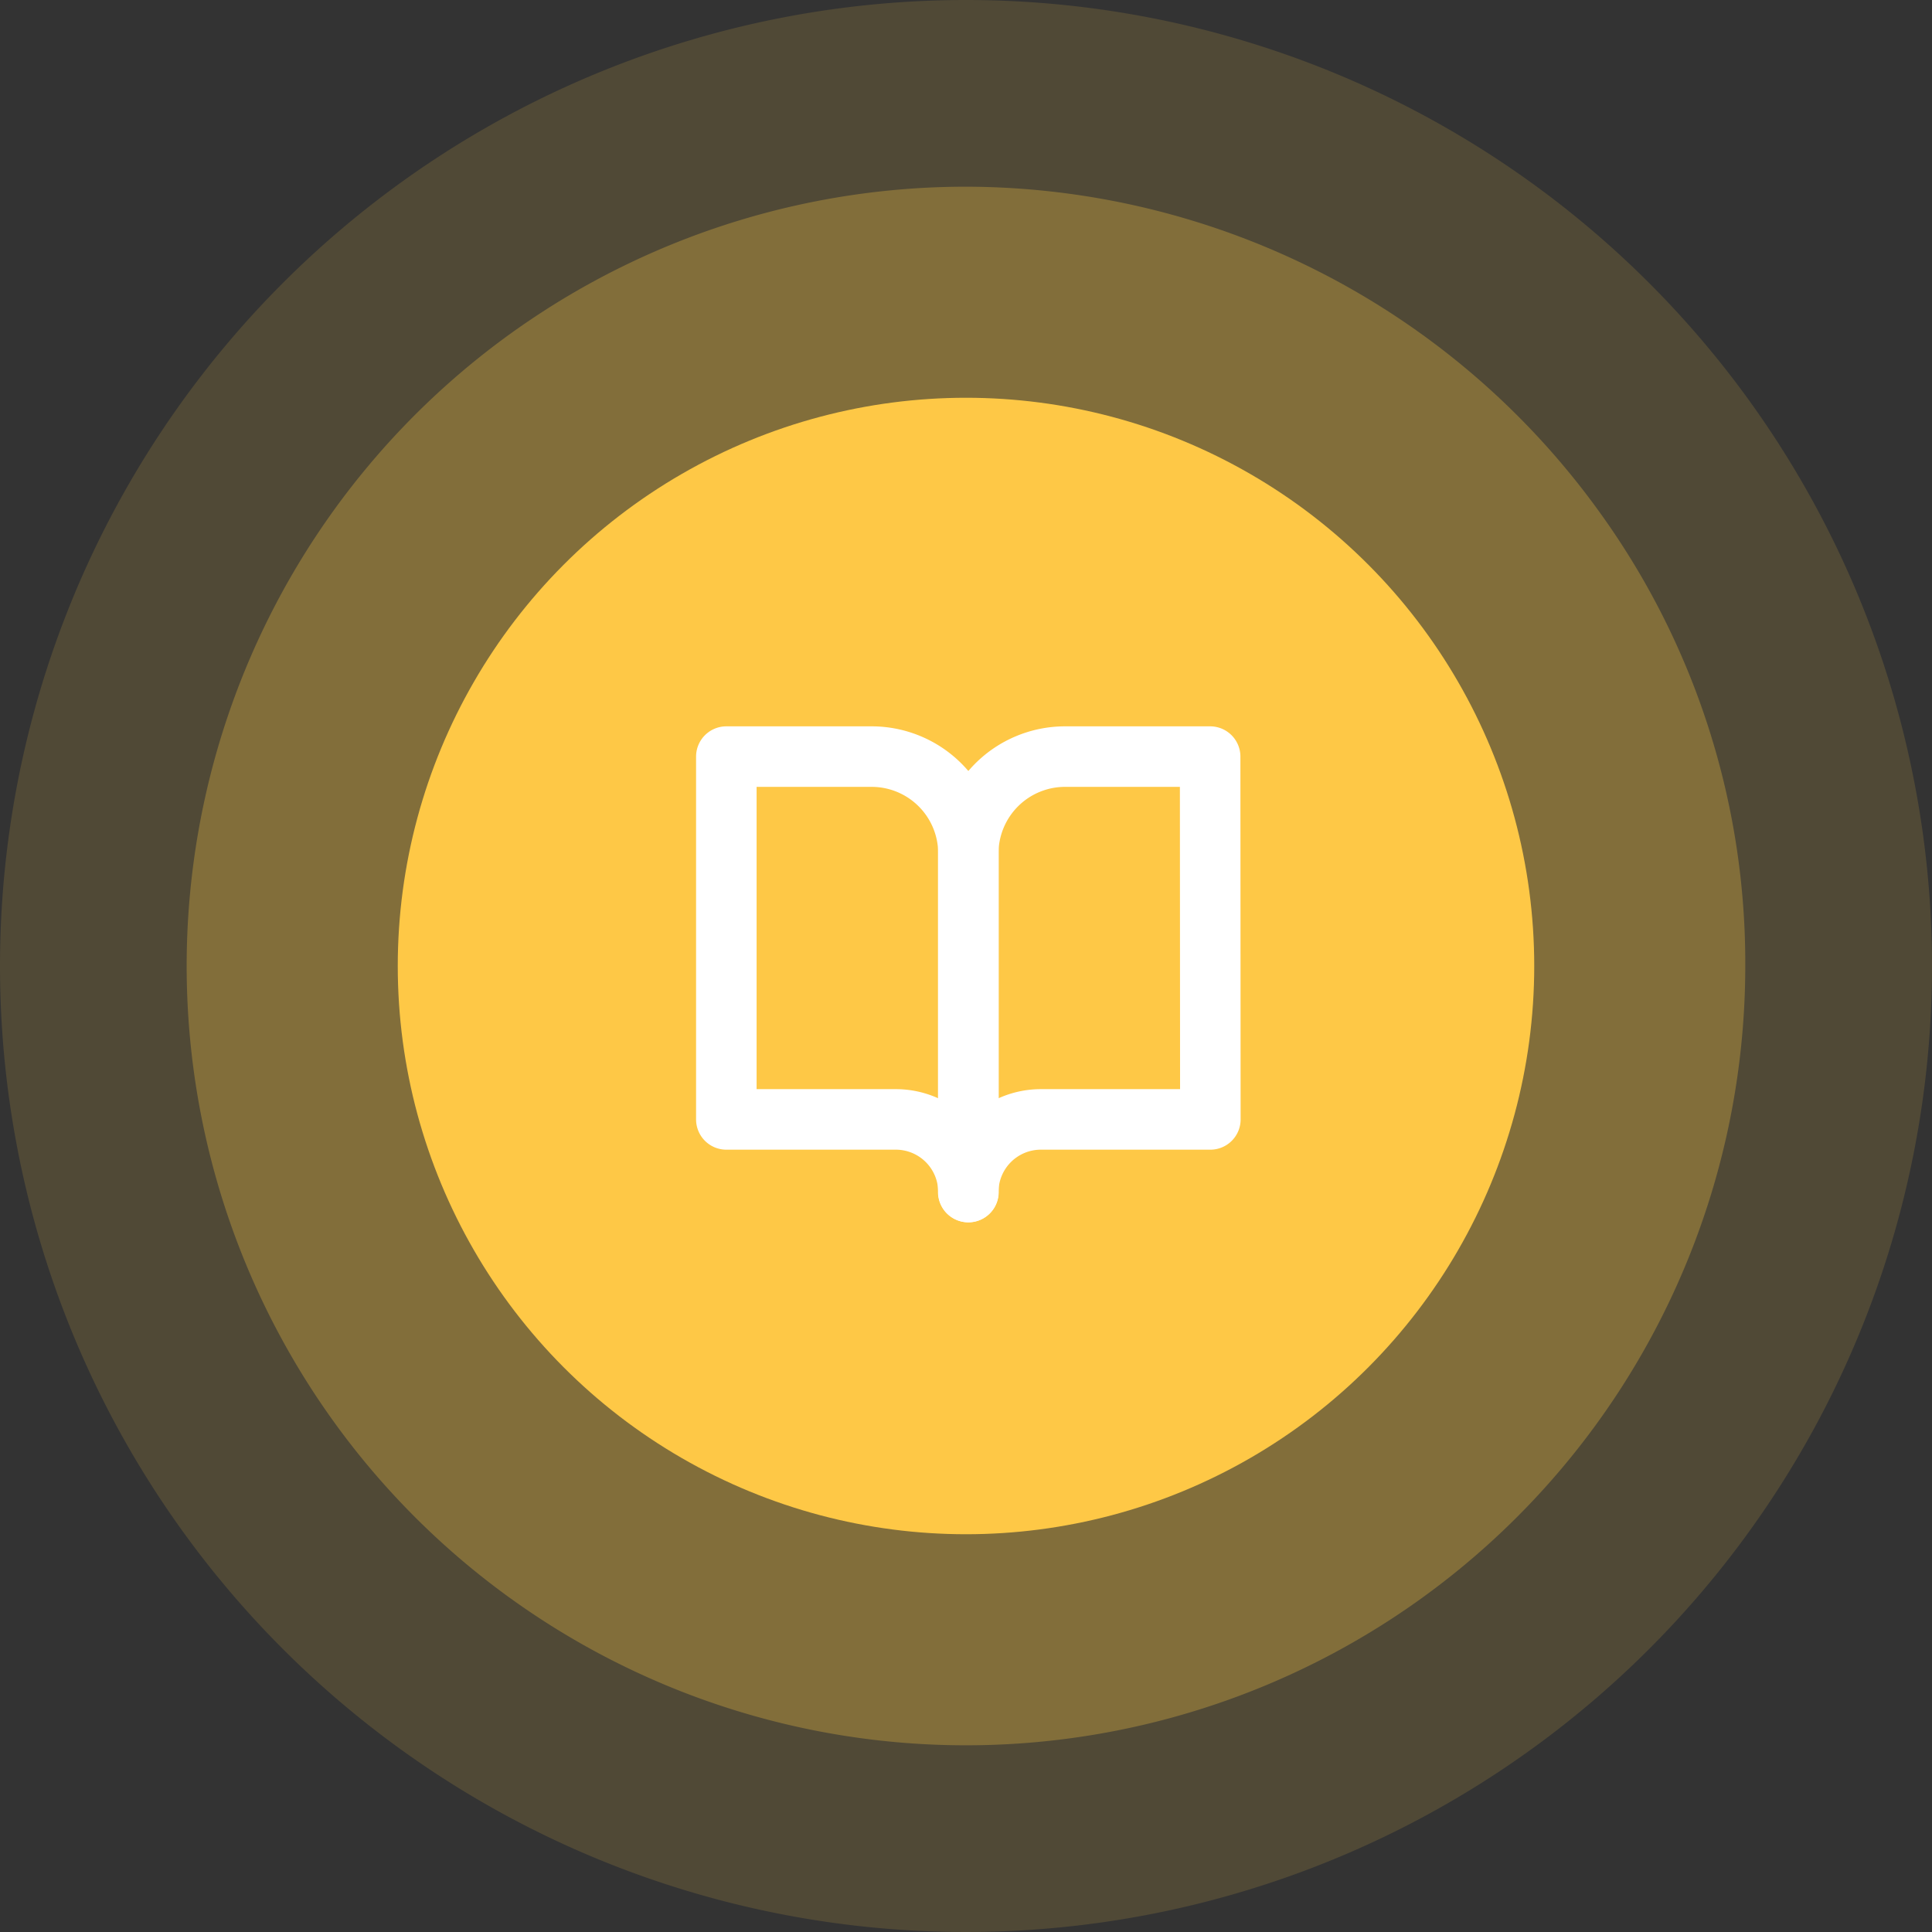 <svg xmlns="http://www.w3.org/2000/svg" width="63.838" height="63.838" viewBox="0 0 63.838 63.838">
  <rect x="0" y="0" width="63.838" height="63.838" fill="#333333" stroke="none"/>
  <g id="learn_yellow" transform="translate(-601 -1143)">
    <g id="Grupo_1921" data-name="Grupo 1921" transform="translate(0 396)">
      <g id="Grupo_1919" data-name="Grupo 1919" transform="translate(0.398 473)">
        <g id="logo" transform="translate(600.602 274)">
          <path id="Ellipse" d="M31.919,0A31.919,31.919,0,1,1,0,31.919,31.919,31.919,0,0,1,31.919,0Z" fill="#fec947" opacity="0.144"/>
          <path id="Ellipse-2" data-name="Ellipse" d="M25.75,0A25.849,25.849,0,0,1,46.681,10.749a25.415,25.415,0,0,1,4.818,15A25.75,25.75,0,1,1,25.75,0Z" transform="translate(6.169 6.169)" fill="#fec947" opacity="0.29"/>
          <circle id="Ellipse-3" data-name="Ellipse" cx="18.776" cy="18.776" r="18.776" transform="translate(13.143 13.143)" fill="#fec947" opacity="0.995"/>
        </g>
      </g>
    </g>
    <g id="book-open" transform="translate(9.604 0.371)">
      <path id="Trazado_26" data-name="Trazado 26" d="M2,3H6.8a3.2,3.2,0,0,1,3.2,3.2V17.388a2.4,2.4,0,0,0-2.4-2.4H2Z" transform="translate(613.396 1164.629)" fill="none" stroke="#fff" stroke-linecap="round" stroke-linejoin="round" stroke-width="2"/>
      <path id="Trazado_27" data-name="Trazado 27" d="M19.993,3H15.2A3.2,3.2,0,0,0,12,6.2V17.388a2.4,2.4,0,0,1,2.4-2.4h5.6Z" transform="translate(611.389 1164.629)" fill="none" stroke="#fff" stroke-linecap="round" stroke-linejoin="round" stroke-width="2"/>
    </g>
  </g>
</svg>
